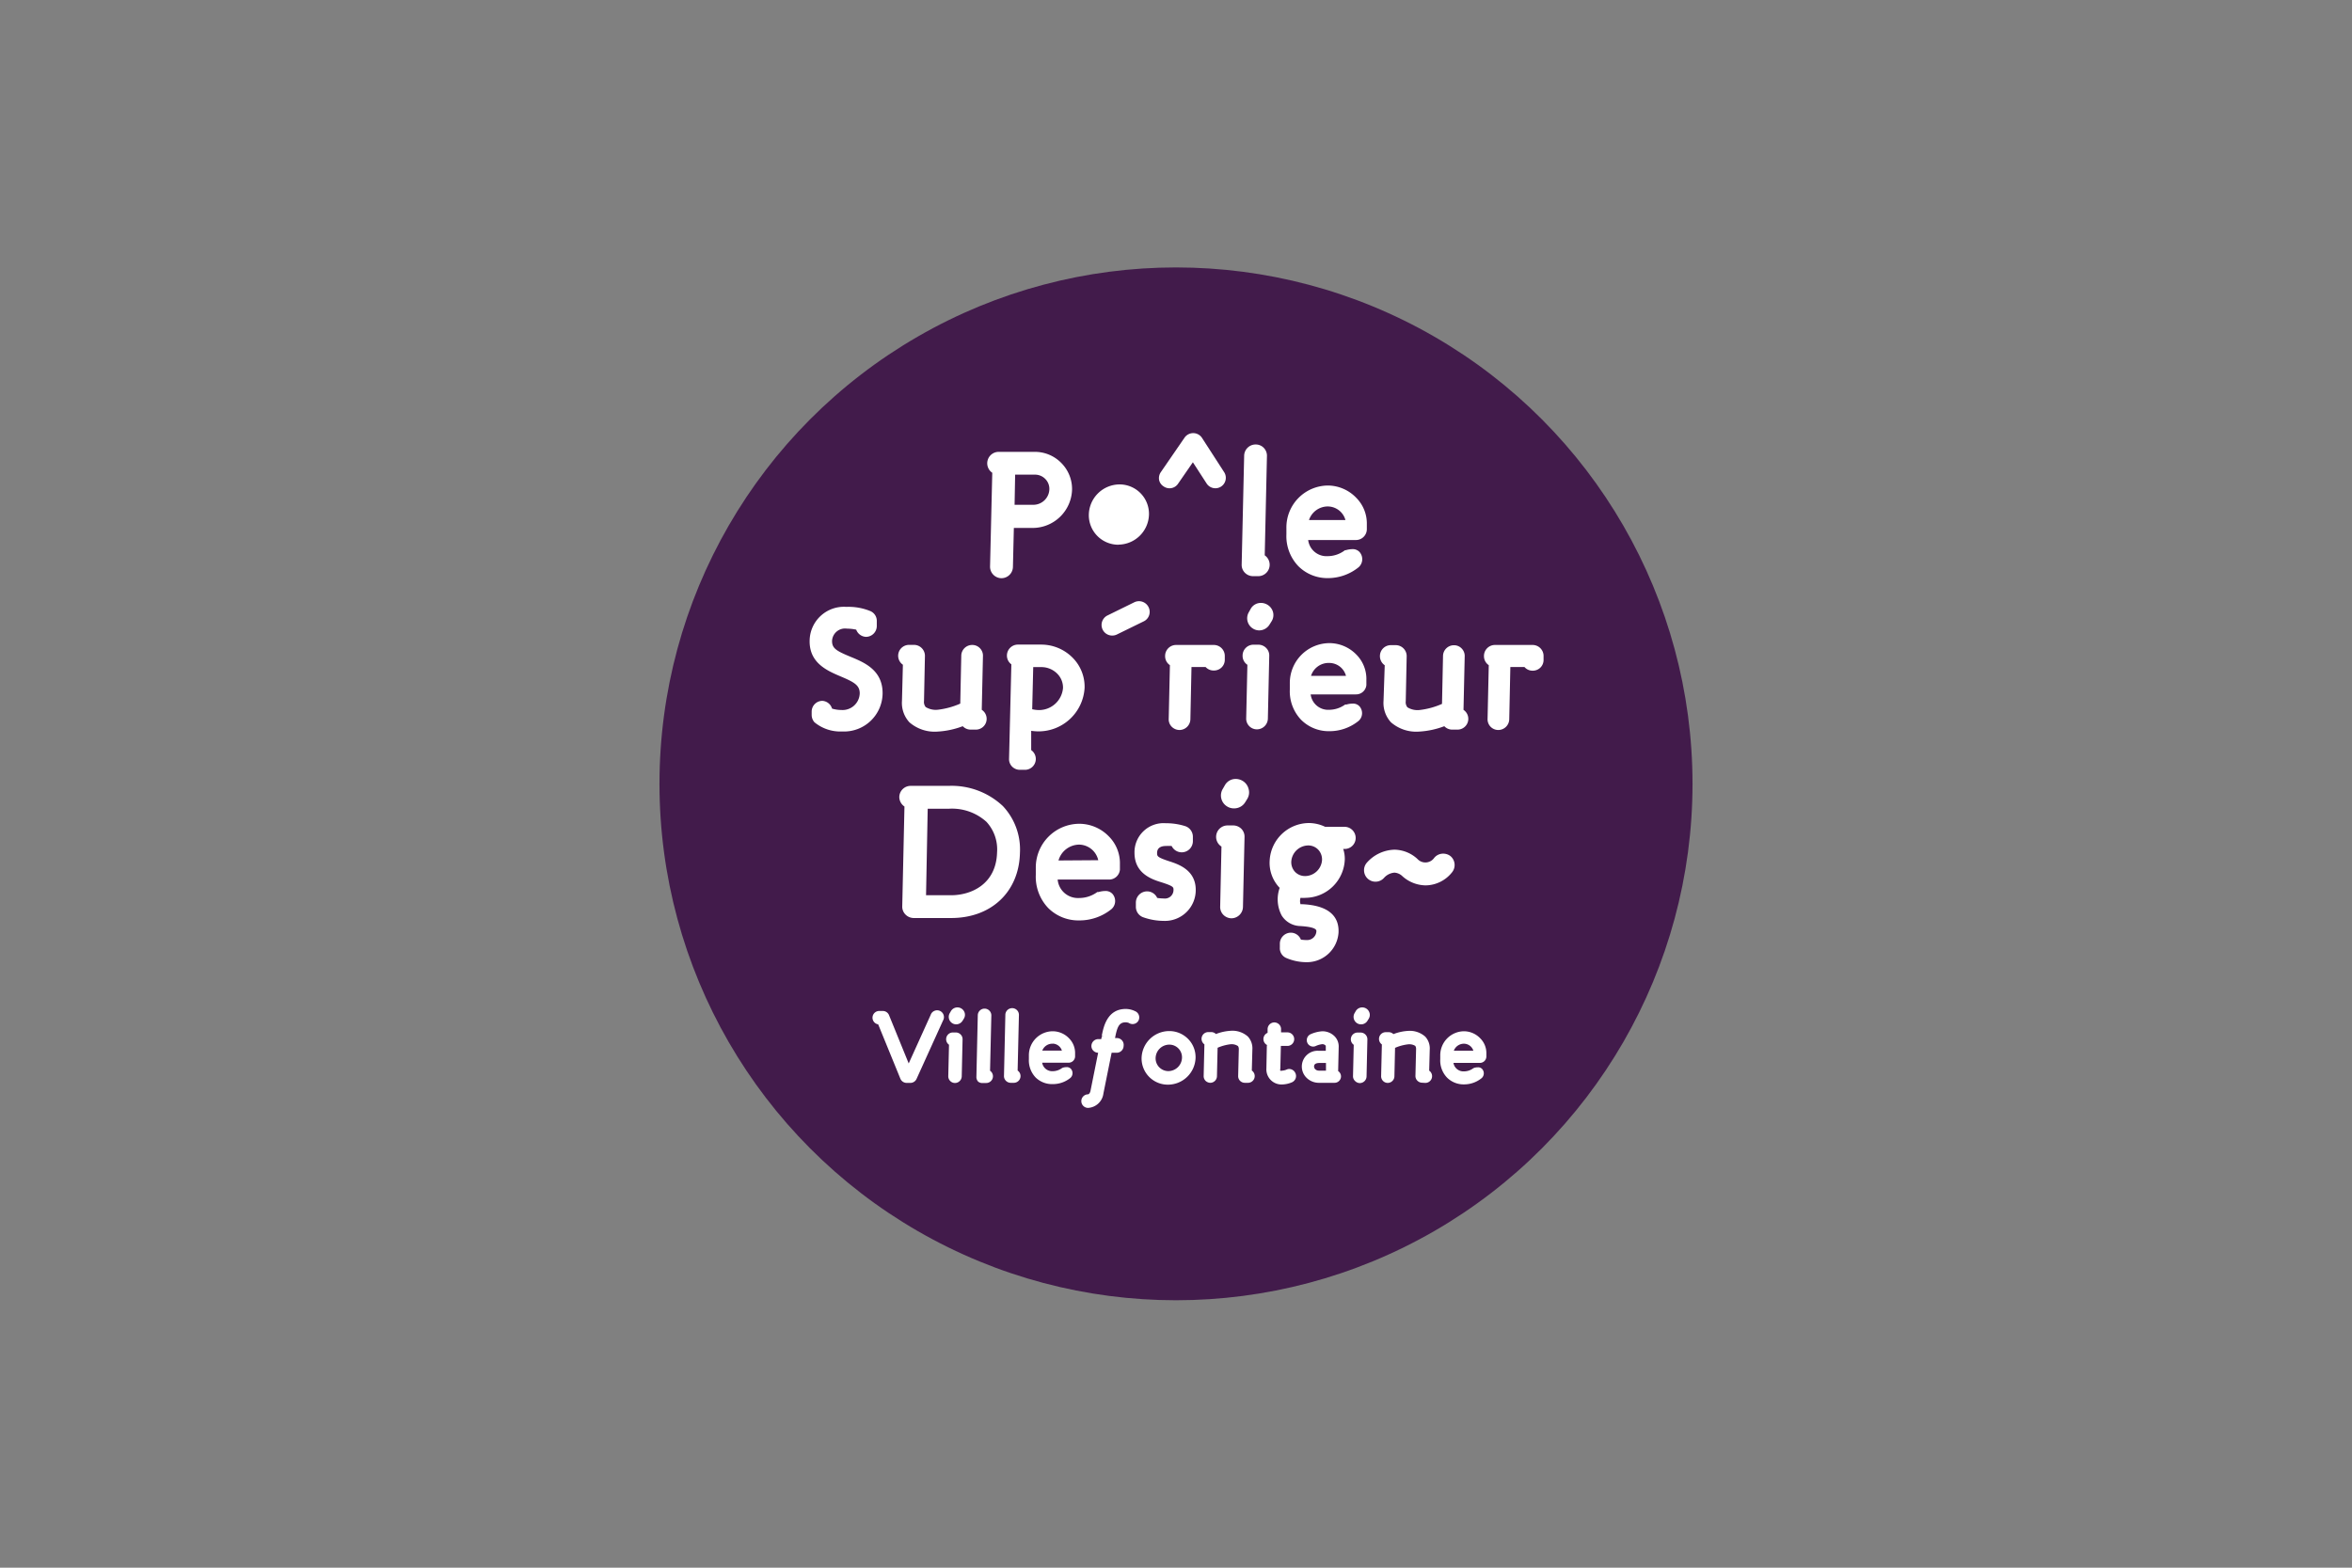 <svg id="Calque_1" data-name="Calque 1" xmlns="http://www.w3.org/2000/svg" viewBox="0 0 255 170">
  <rect x="0" y="0" width="255" height="170" fill="#808080" stroke="none"/>
  <defs>
    <style>
      .cls-1 {
        fill: none;
      }

      .cls-2 {
        fill: #421b4b;
      }

      .cls-3 {
        fill: #fff;
      }
    </style>
  </defs>
  <title>partner-Villefontaine</title>
  <rect class="cls-1" width="255" height="170"/>
  <g>
    <circle class="cls-2" cx="127.5" cy="85" r="56"/>
    <path class="cls-1" d="M115.25,74.57a2.13,2.13,0,0,0-.62-1.54,2.42,2.42,0,0,0-1.72-.72H112l-.11,4.59a3.39,3.39,0,0,0,.75.09A2.61,2.61,0,0,0,115.25,74.57Z"/>
    <path class="cls-1" d="M114.16,113.18a1.17,1.17,0,0,0-1.12.76h2.13A1.08,1.08,0,0,0,114.16,113.18Z"/>
    <path class="cls-1" d="M108.07,92.45a4.41,4.41,0,0,0-1.15-3.31,5.56,5.56,0,0,0-4.08-1.42h-2.29l-.22,9.38H103C105.3,97.09,108,95.88,108.07,92.45Z"/>
    <path class="cls-1" d="M141.51,95a1.86,1.86,0,0,0,1.83-1.72,1.55,1.55,0,0,0-.41-1.16,1.49,1.49,0,0,0-1.09-.46A1.87,1.87,0,0,0,140,93.42a1.53,1.53,0,0,0,.41,1.14A1.5,1.5,0,0,0,141.51,95Z"/>
    <path class="cls-1" d="M144.15,71.9a2,2,0,0,0-2,1.4h3.75A1.88,1.88,0,0,0,144.15,71.9Z"/>
    <path class="cls-1" d="M126.77,113.28a1.49,1.49,0,0,0-1.48,1.45,1.38,1.38,0,0,0,1.38,1.42,1.49,1.49,0,0,0,1.48-1.45,1.37,1.37,0,0,0-1.38-1.42Z"/>
    <path class="cls-1" d="M144,54.92a2.15,2.15,0,0,0-2.07,1.47h3.95A2,2,0,0,0,144,54.92Z"/>
    <path class="cls-1" d="M158.74,113.18a1.17,1.17,0,0,0-1.12.76h2.13A1.08,1.08,0,0,0,158.74,113.18Z"/>
    <path class="cls-1" d="M117,91.59a2.36,2.36,0,0,0-2.29,1.69h4.35A2.16,2.16,0,0,0,117,91.59Z"/>
    <path class="cls-1" d="M113.76,53a1.52,1.52,0,0,0-.44-1.1,1.56,1.56,0,0,0-1.12-.47h-2.15L110,54.74h2A1.74,1.74,0,0,0,113.76,53Z"/>
    <path class="cls-1" d="M142.51,116.59a.42.42,0,0,0,.12.31.57.57,0,0,0,.41.16h.74l0-.83H143C142.92,116.23,142.52,116.25,142.51,116.59Z"/>
    <path class="cls-3" d="M138.74,96.28a3.74,3.74,0,0,0,.22,3,2.44,2.44,0,0,0,2,1.14c1.78.11,1.77.44,1.76.58a1,1,0,0,1-1,.94,4.38,4.38,0,0,1-.68-.05,1.18,1.18,0,0,0-1.06-.75h-.05a1.2,1.2,0,0,0-1.17,1.17l0,.44a1.15,1.15,0,0,0,.71,1.14,5.6,5.6,0,0,0,2.27.45,3.44,3.44,0,0,0,3.38-3.19c.1-1.91-1.24-3-4-3.1a.22.22,0,0,1-.12,0,1.2,1.2,0,0,1,0-.69,4.16,4.16,0,0,0,.56,0,4.32,4.32,0,0,0,4.24-4.15,3.43,3.43,0,0,0-.17-1.15h.16a1.19,1.19,0,0,0,1.19-1.19,1.21,1.21,0,0,0-1.19-1.21h-2.12a4.12,4.12,0,0,0-1.79-.41,4.29,4.29,0,0,0-4.22,4A3.91,3.91,0,0,0,138.74,96.28Zm3.09-4.6a1.49,1.49,0,0,1,1.09.46,1.55,1.55,0,0,1,.41,1.16A1.86,1.86,0,0,1,141.51,95a1.5,1.5,0,0,1-1.1-.45,1.53,1.53,0,0,1-.41-1.14A1.87,1.87,0,0,1,141.83,91.68Z"/>
    <path class="cls-3" d="M126.17,97.43a4.61,4.61,0,0,1-.71-.06,1.2,1.2,0,0,0-1.07-.71h-.05a1.22,1.22,0,0,0-1.19,1.21v.45a1.2,1.2,0,0,0,.77,1.14,6.76,6.76,0,0,0,2.25.4,3.34,3.34,0,0,0,3.47-3.36c0-2.17-1.89-2.79-2.92-3.12-1.27-.42-1.27-.54-1.27-.89,0-.65.59-.75.93-.75a5.76,5.76,0,0,1,.65,0,1.21,1.21,0,0,0,2.3-.55v-.45a1.21,1.21,0,0,0-.82-1.15,6.89,6.89,0,0,0-2.13-.32A3.15,3.15,0,0,0,123,92.47c0,2.29,1.92,2.9,3,3.23,1.23.4,1.23.51,1.23.8A.93.93,0,0,1,126.17,97.43Z"/>
    <path class="cls-3" d="M121.42,94.31l0-.6a4.11,4.11,0,0,0-1.19-3,4.48,4.48,0,0,0-3.2-1.38,4.74,4.74,0,0,0-4.73,4.81l0,.73a4.91,4.91,0,0,0,1.34,3.59A4.63,4.63,0,0,0,117,99.81a5.51,5.51,0,0,0,3.51-1.23,1.16,1.16,0,0,0,.39-.8,1.18,1.18,0,0,0-.3-.86,1,1,0,0,0-.78-.3,2.63,2.63,0,0,0-.71.11l-.08,0-.06,0a3.33,3.33,0,0,1-2,.65,2.2,2.2,0,0,1-2.3-2h5.54A1.18,1.18,0,0,0,121.42,94.31Zm-6.66-1A2.36,2.36,0,0,1,117,91.59a2.16,2.16,0,0,1,2.07,1.69Z"/>
    <path class="cls-3" d="M156.5,92.57a1.25,1.25,0,0,0-1,.45,1.17,1.17,0,0,1-1.83.12,3.75,3.75,0,0,0-2.47-1,4.14,4.14,0,0,0-3,1.4,1.23,1.23,0,0,0-.31.91,1.24,1.24,0,0,0,2.16.75,1.7,1.7,0,0,1,1.12-.57,1.34,1.34,0,0,1,.87.38,3.84,3.84,0,0,0,2.52,1h0a3.7,3.7,0,0,0,2.87-1.42,1.26,1.26,0,0,0-.18-1.76A1.28,1.28,0,0,0,156.5,92.57Z"/>
    <path class="cls-3" d="M133.7,89.51h-.6a1.24,1.24,0,0,0-.67,2.29l-.14,6.5a1.21,1.21,0,0,0,.34.9,1.27,1.27,0,0,0,.87.38h0a1.26,1.26,0,0,0,1.26-1.22l.17-7.58a1.21,1.21,0,0,0-.34-.9A1.26,1.26,0,0,0,133.7,89.51Z"/>
    <path class="cls-3" d="M110.58,92.5a6.87,6.87,0,0,0-1.85-5.09,8.11,8.11,0,0,0-5.89-2.19h-4.1a1.23,1.23,0,0,0-1.24,1.24,1.27,1.27,0,0,0,.56,1l-.24,10.8a1.21,1.21,0,0,0,.34.9,1.26,1.26,0,0,0,.9.39h4C107.44,99.58,110.48,96.74,110.58,92.5Zm-10-4.8h2.29a5.56,5.56,0,0,1,4.08,1.42,4.41,4.41,0,0,1,1.15,3.31c-.09,3.43-2.77,4.65-5,4.65h-2.7Z"/>
    <path class="cls-3" d="M135.37,85.55a1.41,1.41,0,0,0-.66-.88,1.45,1.45,0,0,0-.73-.2,1.33,1.33,0,0,0-1.18.68l-.23.4a1.39,1.39,0,0,0,.47,1.9,1.37,1.37,0,0,0,.73.21A1.4,1.4,0,0,0,135,87l.24-.39A1.35,1.35,0,0,0,135.37,85.55Z"/>
    <path class="cls-3" d="M131.58,72.71h.05a1.18,1.18,0,0,0,.81-.33,1.15,1.15,0,0,0,.35-.83v-.42a1.19,1.19,0,0,0-1.18-1.19H127.5a1.19,1.19,0,0,0-1.18,1.19,1.17,1.17,0,0,0,.52,1l-.13,5.82a1.14,1.14,0,0,0,.32.85,1.2,1.2,0,0,0,.82.36h0A1.19,1.19,0,0,0,129.06,78l.12-5.67h1.53A1.16,1.16,0,0,0,131.58,72.71Z"/>
    <path class="cls-3" d="M158.67,77l.13-5.81a1.15,1.15,0,0,0-.32-.86,1.14,1.14,0,0,0-.82-.36h-.05a1.18,1.18,0,0,0-1.16,1.15l-.11,5.21a8.32,8.32,0,0,1-2.4.66,2.08,2.08,0,0,1-1.35-.29.88.88,0,0,1-.18-.66l.1-4.89a1.19,1.19,0,0,0-1.18-1.19h-.54a1.18,1.18,0,0,0-1.18,1.18,1.19,1.19,0,0,0,.52,1L150,76a3.1,3.1,0,0,0,.81,2.33,4.18,4.18,0,0,0,3.1,1,9.07,9.07,0,0,0,2.68-.58,1.17,1.17,0,0,0,.86.37H158a1.17,1.17,0,0,0,.66-2.15Z"/>
    <path class="cls-3" d="M97.89,72.09,97.79,76a3.1,3.1,0,0,0,.81,2.33,4.18,4.18,0,0,0,3.1,1,9.07,9.07,0,0,0,2.68-.58,1.17,1.17,0,0,0,.86.37h.54a1.17,1.17,0,0,0,.66-2.15l.13-5.81a1.15,1.15,0,0,0-.32-.86,1.14,1.14,0,0,0-.82-.36h-.05a1.18,1.18,0,0,0-1.16,1.15l-.11,5.21a8.41,8.41,0,0,1-2.4.66,2.08,2.08,0,0,1-1.35-.29.88.88,0,0,1-.18-.66l.1-4.89a1.19,1.19,0,0,0-1.18-1.19h-.54a1.18,1.18,0,0,0-.66,2.16Z"/>
    <path class="cls-3" d="M166.19,69.94h-4.12a1.19,1.19,0,0,0-1.18,1.19,1.17,1.17,0,0,0,.52,1l-.13,5.82a1.16,1.16,0,0,0,1.14,1.21h0A1.19,1.19,0,0,0,163.63,78l.12-5.67h1.53a1.15,1.15,0,0,0,.86.4h.05a1.18,1.18,0,0,0,.81-.33,1.15,1.15,0,0,0,.35-.83v-.42A1.19,1.19,0,0,0,166.19,69.94Z"/>
    <path class="cls-3" d="M112.3,82.34a1.18,1.18,0,0,0-.5-1l0-2.09a5.65,5.65,0,0,0,.79.06,5,5,0,0,0,5-4.72,4.45,4.45,0,0,0-1.28-3.25,4.79,4.79,0,0,0-3.42-1.44h-2.54a1.19,1.19,0,0,0-1.18,1.19,1.17,1.17,0,0,0,.48.95l-.25,10.23a1.15,1.15,0,0,0,.32.85,1.19,1.19,0,0,0,.85.36h.52A1.18,1.18,0,0,0,112.3,82.34Zm-.28-10h.89a2.42,2.42,0,0,1,1.72.72,2.13,2.13,0,0,1,.62,1.54A2.61,2.61,0,0,1,112.66,77a3.39,3.39,0,0,1-.75-.09Z"/>
    <path class="cls-3" d="M137.4,65.57a1.37,1.37,0,0,0-.69-.19,1.26,1.26,0,0,0-1.11.64l-.2.36a1.31,1.31,0,0,0,.44,1.78,1.29,1.29,0,0,0,.68.2,1.32,1.32,0,0,0,1.12-.63l.22-.35a1.27,1.27,0,0,0,.16-1A1.33,1.33,0,0,0,137.4,65.57Z"/>
    <path class="cls-3" d="M148.14,74.29l0-.54A3.74,3.74,0,0,0,147.07,71a4.09,4.09,0,0,0-2.92-1.26,4.32,4.32,0,0,0-4.31,4.38l0,.66a4.47,4.47,0,0,0,1.22,3.27,4.22,4.22,0,0,0,3.05,1.24,5,5,0,0,0,3.19-1.12h0a1.1,1.1,0,0,0,.37-.76,1.12,1.12,0,0,0-.28-.82.94.94,0,0,0-.75-.29,2.42,2.42,0,0,0-.66.1l-.08,0-.06,0a3,3,0,0,1-1.74.57,1.91,1.91,0,0,1-2-1.67H147A1.12,1.12,0,0,0,148.14,74.29Zm-6-1a2,2,0,0,1,2-1.4,1.88,1.88,0,0,1,1.79,1.4Z"/>
    <path class="cls-3" d="M136.27,79.09h0a1.19,1.19,0,0,0,1.19-1.15l.15-6.81a1.14,1.14,0,0,0-.32-.85,1.19,1.19,0,0,0-.85-.37h-.54a1.18,1.18,0,0,0-1.18,1.18,1.16,1.16,0,0,0,.52,1l-.13,5.81A1.16,1.16,0,0,0,136.27,79.09Z"/>
    <path class="cls-3" d="M123,65.3l-2.91,1.43a1.15,1.15,0,0,0,.51,2.19h0a1.16,1.16,0,0,0,.5-.12L124,67.38a1.13,1.13,0,0,0,.59-.67A1.16,1.16,0,0,0,123,65.3Z"/>
    <path class="cls-3" d="M92.21,71.22c-1.57-.65-2-.93-2-1.71a1.41,1.41,0,0,1,1.62-1.34,4.83,4.83,0,0,1,1,.11,1.18,1.18,0,0,0,1.07.78h0a1.18,1.18,0,0,0,1.16-1.15l0-.53a1.15,1.15,0,0,0-.74-1.13,6.21,6.21,0,0,0-2.54-.44,3.72,3.72,0,0,0-4,3.64c-.06,2.5,2,3.32,3.43,3.93s2,.94,2,1.81a1.86,1.86,0,0,1-2,1.8,3.47,3.47,0,0,1-1-.15A1.17,1.17,0,0,0,89.16,76h0a1.17,1.17,0,0,0-1.16,1.14l0,.39a1.21,1.21,0,0,0,.3.79,4.39,4.39,0,0,0,3,1,4.18,4.18,0,0,0,4.39-4.1C95.72,72.66,93.69,71.83,92.21,71.22Z"/>
    <path class="cls-3" d="M154.52,117.43a.73.73,0,0,0,.43-1.33l.06-2.28a1.88,1.88,0,0,0-.49-1.41,2.52,2.52,0,0,0-1.86-.62,5.19,5.19,0,0,0-1.59.35.72.72,0,0,0-.51-.21h-.32a.73.73,0,0,0-.73.73.74.74,0,0,0,.31.6l-.08,3.42a.73.73,0,0,0,.2.53.71.71,0,0,0,.51.22h0a.73.73,0,0,0,.73-.72l.07-3.08a5,5,0,0,1,1.39-.38,1.23,1.23,0,0,1,.79.16s.11.11.1.36l-.07,2.88a.72.72,0,0,0,.2.53.74.74,0,0,0,.53.23Z"/>
    <path class="cls-3" d="M134.21,113.43s.11.11.1.36l-.07,2.88a.72.72,0,0,0,.2.53.74.74,0,0,0,.53.22h.32a.73.73,0,0,0,.43-1.33l.06-2.28a1.88,1.88,0,0,0-.49-1.41,2.52,2.52,0,0,0-1.87-.62,5.19,5.19,0,0,0-1.59.35.72.72,0,0,0-.51-.21H131a.73.73,0,0,0-.73.73.74.74,0,0,0,.31.6l-.08,3.42a.73.73,0,0,0,.2.53.78.78,0,0,0,.51.22h0a.73.73,0,0,0,.73-.72l.07-3.08a5,5,0,0,1,1.39-.38A1.24,1.24,0,0,1,134.21,113.43Z"/>
    <path class="cls-3" d="M143,113.95a1.71,1.71,0,0,0-1.36,2.91,1.89,1.89,0,0,0,1.35.56h1.7a.7.7,0,0,0,.7-.7.69.69,0,0,0-.31-.57l.06-2.63a1.58,1.58,0,0,0-.45-1.15,1.87,1.87,0,0,0-1.33-.54,3.77,3.77,0,0,0-1.27.32.71.71,0,0,0-.35.93.69.69,0,0,0,.63.41.67.67,0,0,0,.28-.06,2.27,2.27,0,0,1,.71-.2.49.49,0,0,1,.33.12.17.17,0,0,1,.05.13v.47Zm.76,1.32,0,.83H143a.57.57,0,0,1-.41-.16.42.42,0,0,1-.12-.31c0-.33.41-.36.54-.36Z"/>
    <path class="cls-3" d="M137.35,113.34l-.05,2.52a1.64,1.64,0,0,0,1.7,1.74,2.87,2.87,0,0,0,1.08-.24.74.74,0,0,0,.36-1,.74.74,0,0,0-.67-.44.69.69,0,0,0-.29.07,1.39,1.39,0,0,1-.48.11.28.28,0,0,1-.19,0,.27.27,0,0,1,0-.19l.06-2.49h.71a.73.73,0,0,0,0-1.47h-.69v-.32a.71.71,0,0,0-.19-.52.75.75,0,0,0-.53-.24.74.74,0,0,0-.74.71V112a.73.73,0,0,0,0,1.35Z"/>
    <path class="cls-3" d="M158.74,111.83a2.6,2.6,0,0,0-2.59,2.63v.39a2.69,2.69,0,0,0,.73,2,2.54,2.54,0,0,0,1.84.74,3,3,0,0,0,1.92-.68.69.69,0,0,0,.23-.48.7.7,0,0,0-.18-.51.59.59,0,0,0-.47-.18,1.47,1.47,0,0,0-.4.06l-.1.05a1.7,1.7,0,0,1-1,.33,1.1,1.1,0,0,1-1.14-.92h2.87a.7.7,0,0,0,.7-.69v-.32a2.26,2.26,0,0,0-.66-1.65A2.46,2.46,0,0,0,158.74,111.83Zm-1.12,2.11a1.17,1.17,0,0,1,1.12-.76,1.08,1.08,0,0,1,1,.76Z"/>
    <path class="cls-3" d="M148.49,109.87a.82.82,0,0,0-1.5-.23l-.12.21a.81.81,0,0,0,1.39.84l.13-.21A.79.79,0,0,0,148.49,109.87Z"/>
    <path class="cls-3" d="M128.83,112.68a2.85,2.85,0,0,0-2.06-.87,3,3,0,0,0-3,2.89,2.84,2.84,0,0,0,2.85,2.92,3,3,0,0,0,3-2.88A2.81,2.81,0,0,0,128.83,112.68Zm-2.16,3.47a1.38,1.38,0,0,1-1.38-1.42,1.49,1.49,0,0,1,1.48-1.45,1.37,1.37,0,0,1,1.38,1.42A1.49,1.49,0,0,1,126.67,116.15Z"/>
    <path class="cls-3" d="M146.91,117.22a.75.75,0,0,0,.51.23h0a.74.74,0,0,0,.74-.72l.09-4a.72.72,0,0,0-.2-.53.74.74,0,0,0-.53-.23h-.32a.73.73,0,0,0-.43,1.33l-.08,3.43A.71.71,0,0,0,146.91,117.22Z"/>
    <path class="cls-3" d="M121.16,112.57h-.27v0h0c.23-1.21.44-1.71,1.15-1.71a.91.91,0,0,1,.35.07.73.73,0,0,0,.4.12.72.72,0,0,0,.62-.34.74.74,0,0,0-.23-1,2.37,2.37,0,0,0-1.12-.3c-2.05,0-2.43,2-2.61,2.92l.21.05-.21,0s0,.09-.06.3h-.32a.75.75,0,0,0-.74.72.71.71,0,0,0,.2.53.74.74,0,0,0,.53.23h0l-.83,4.13c-.06.29-.21.37-.26.38a.73.73,0,0,0,0,1.47,1.78,1.78,0,0,0,1.66-1.56l.89-4.42h.57a.75.75,0,0,0,.73-.74A.74.74,0,0,0,121.16,112.57Z"/>
    <path class="cls-3" d="M110.25,109.53A.74.74,0,0,0,109,110l-.15,6.66a.72.72,0,0,0,.2.53.74.74,0,0,0,.53.23h.32a.73.73,0,0,0,.43-1.33l.14-6A.73.73,0,0,0,110.25,109.53Z"/>
    <path class="cls-3" d="M106.59,117.44h.32a.73.73,0,0,0,.43-1.33l.14-6a.73.73,0,1,0-1.47,0l-.15,6.66a.72.72,0,0,0,.2.53A.74.74,0,0,0,106.59,117.44Z"/>
    <path class="cls-3" d="M114.13,117.56a3,3,0,0,0,1.92-.67.69.69,0,0,0,.23-.48.7.7,0,0,0-.18-.51.59.59,0,0,0-.47-.18,1.48,1.48,0,0,0-.4.06l-.1.05a1.71,1.71,0,0,1-1,.33,1.1,1.1,0,0,1-1.14-.92h2.87a.7.7,0,0,0,.7-.68v-.32a2.26,2.26,0,0,0-.66-1.65,2.46,2.46,0,0,0-1.76-.76,2.6,2.6,0,0,0-2.59,2.63v.39a2.69,2.69,0,0,0,.74,2A2.54,2.54,0,0,0,114.13,117.56Zm0-4.39a1.08,1.08,0,0,1,1,.76H113A1.17,1.17,0,0,1,114.16,113.18Z"/>
    <path class="cls-3" d="M103.53,117.44h0a.74.74,0,0,0,.74-.72l.09-4a.71.71,0,0,0-.2-.53.74.74,0,0,0-.53-.23h-.32a.73.73,0,0,0-.73.73.72.72,0,0,0,.31.6l-.08,3.43A.73.73,0,0,0,103.53,117.44Z"/>
    <path class="cls-3" d="M104.6,109.87a.82.82,0,0,0-1.5-.23l-.12.21a.81.81,0,0,0,.27,1.11.8.8,0,0,0,.42.12.82.82,0,0,0,.69-.39l.13-.21A.79.79,0,0,0,104.6,109.87Z"/>
    <path class="cls-3" d="M99.37,117l2.87-6.33a.74.74,0,1,0-1.34-.61l-2.38,5.26-2.13-5.23a.73.73,0,0,0-.68-.46h-.35a.73.73,0,0,0-.15,1.45l2.41,5.9a.74.74,0,0,0,.68.45h.41A.74.74,0,0,0,99.37,117Z"/>
    <path class="cls-3" d="M143.94,62.69a5.29,5.29,0,0,0,3.36-1.18h0a1.16,1.16,0,0,0,.39-.8,1.18,1.18,0,0,0-.3-.86,1,1,0,0,0-.78-.3,2.55,2.55,0,0,0-.69.11l-.09,0-.07.05a3.1,3.1,0,0,1-1.83.6,2,2,0,0,1-2.1-1.75H147a1.18,1.18,0,0,0,1.19-1.15l0-.56A3.94,3.94,0,0,0,147.06,54,4.3,4.3,0,0,0,144,52.65a4.54,4.54,0,0,0-4.53,4.61l0,.69a4.7,4.7,0,0,0,1.29,3.44A4.44,4.44,0,0,0,143.94,62.69Zm.05-7.77a2,2,0,0,1,1.88,1.47h-3.95A2.15,2.15,0,0,1,144,54.92Z"/>
    <path class="cls-3" d="M135.85,62.48h.57a1.24,1.24,0,0,0,.7-2.26l.24-10.75a1.22,1.22,0,0,0-.34-.9,1.2,1.2,0,0,0-.86-.37h-.05a1.24,1.24,0,0,0-1.22,1.21l-.27,11.8a1.2,1.2,0,0,0,.34.89A1.25,1.25,0,0,0,135.85,62.48Z"/>
    <path class="cls-3" d="M126.15,52.74a1.11,1.11,0,0,0,1.57-.28l1.61-2.33,1.49,2.3a1.13,1.13,0,0,0,1.9-1.23l-2.41-3.73a1.14,1.14,0,0,0-1.89,0l-2.58,3.75a1.15,1.15,0,0,0-.17.84A1.08,1.08,0,0,0,126.15,52.74Z"/>
    <path class="cls-3" d="M121.26,59.06a3.35,3.35,0,0,0,3.31-3.26,3.19,3.19,0,0,0-3.19-3.27,3.35,3.35,0,0,0-3.33,3.25,3.2,3.2,0,0,0,3.2,3.29Z"/>
    <path class="cls-3" d="M107.58,51.25l-.24,10.17a1.25,1.25,0,0,0,1.22,1.28h0a1.25,1.25,0,0,0,1.26-1.21l.1-4.24H112a4.28,4.28,0,0,0,4.23-4.15,4,4,0,0,0-1.15-2.88A4,4,0,0,0,112.2,49h-3.93a1.24,1.24,0,0,0-.7,2.26Zm2.48.22h2.15a1.56,1.56,0,0,1,1.12.47,1.52,1.52,0,0,1,.44,1.1A1.74,1.74,0,0,1,112,54.74h-2Z"/>
  </g>
</svg>
